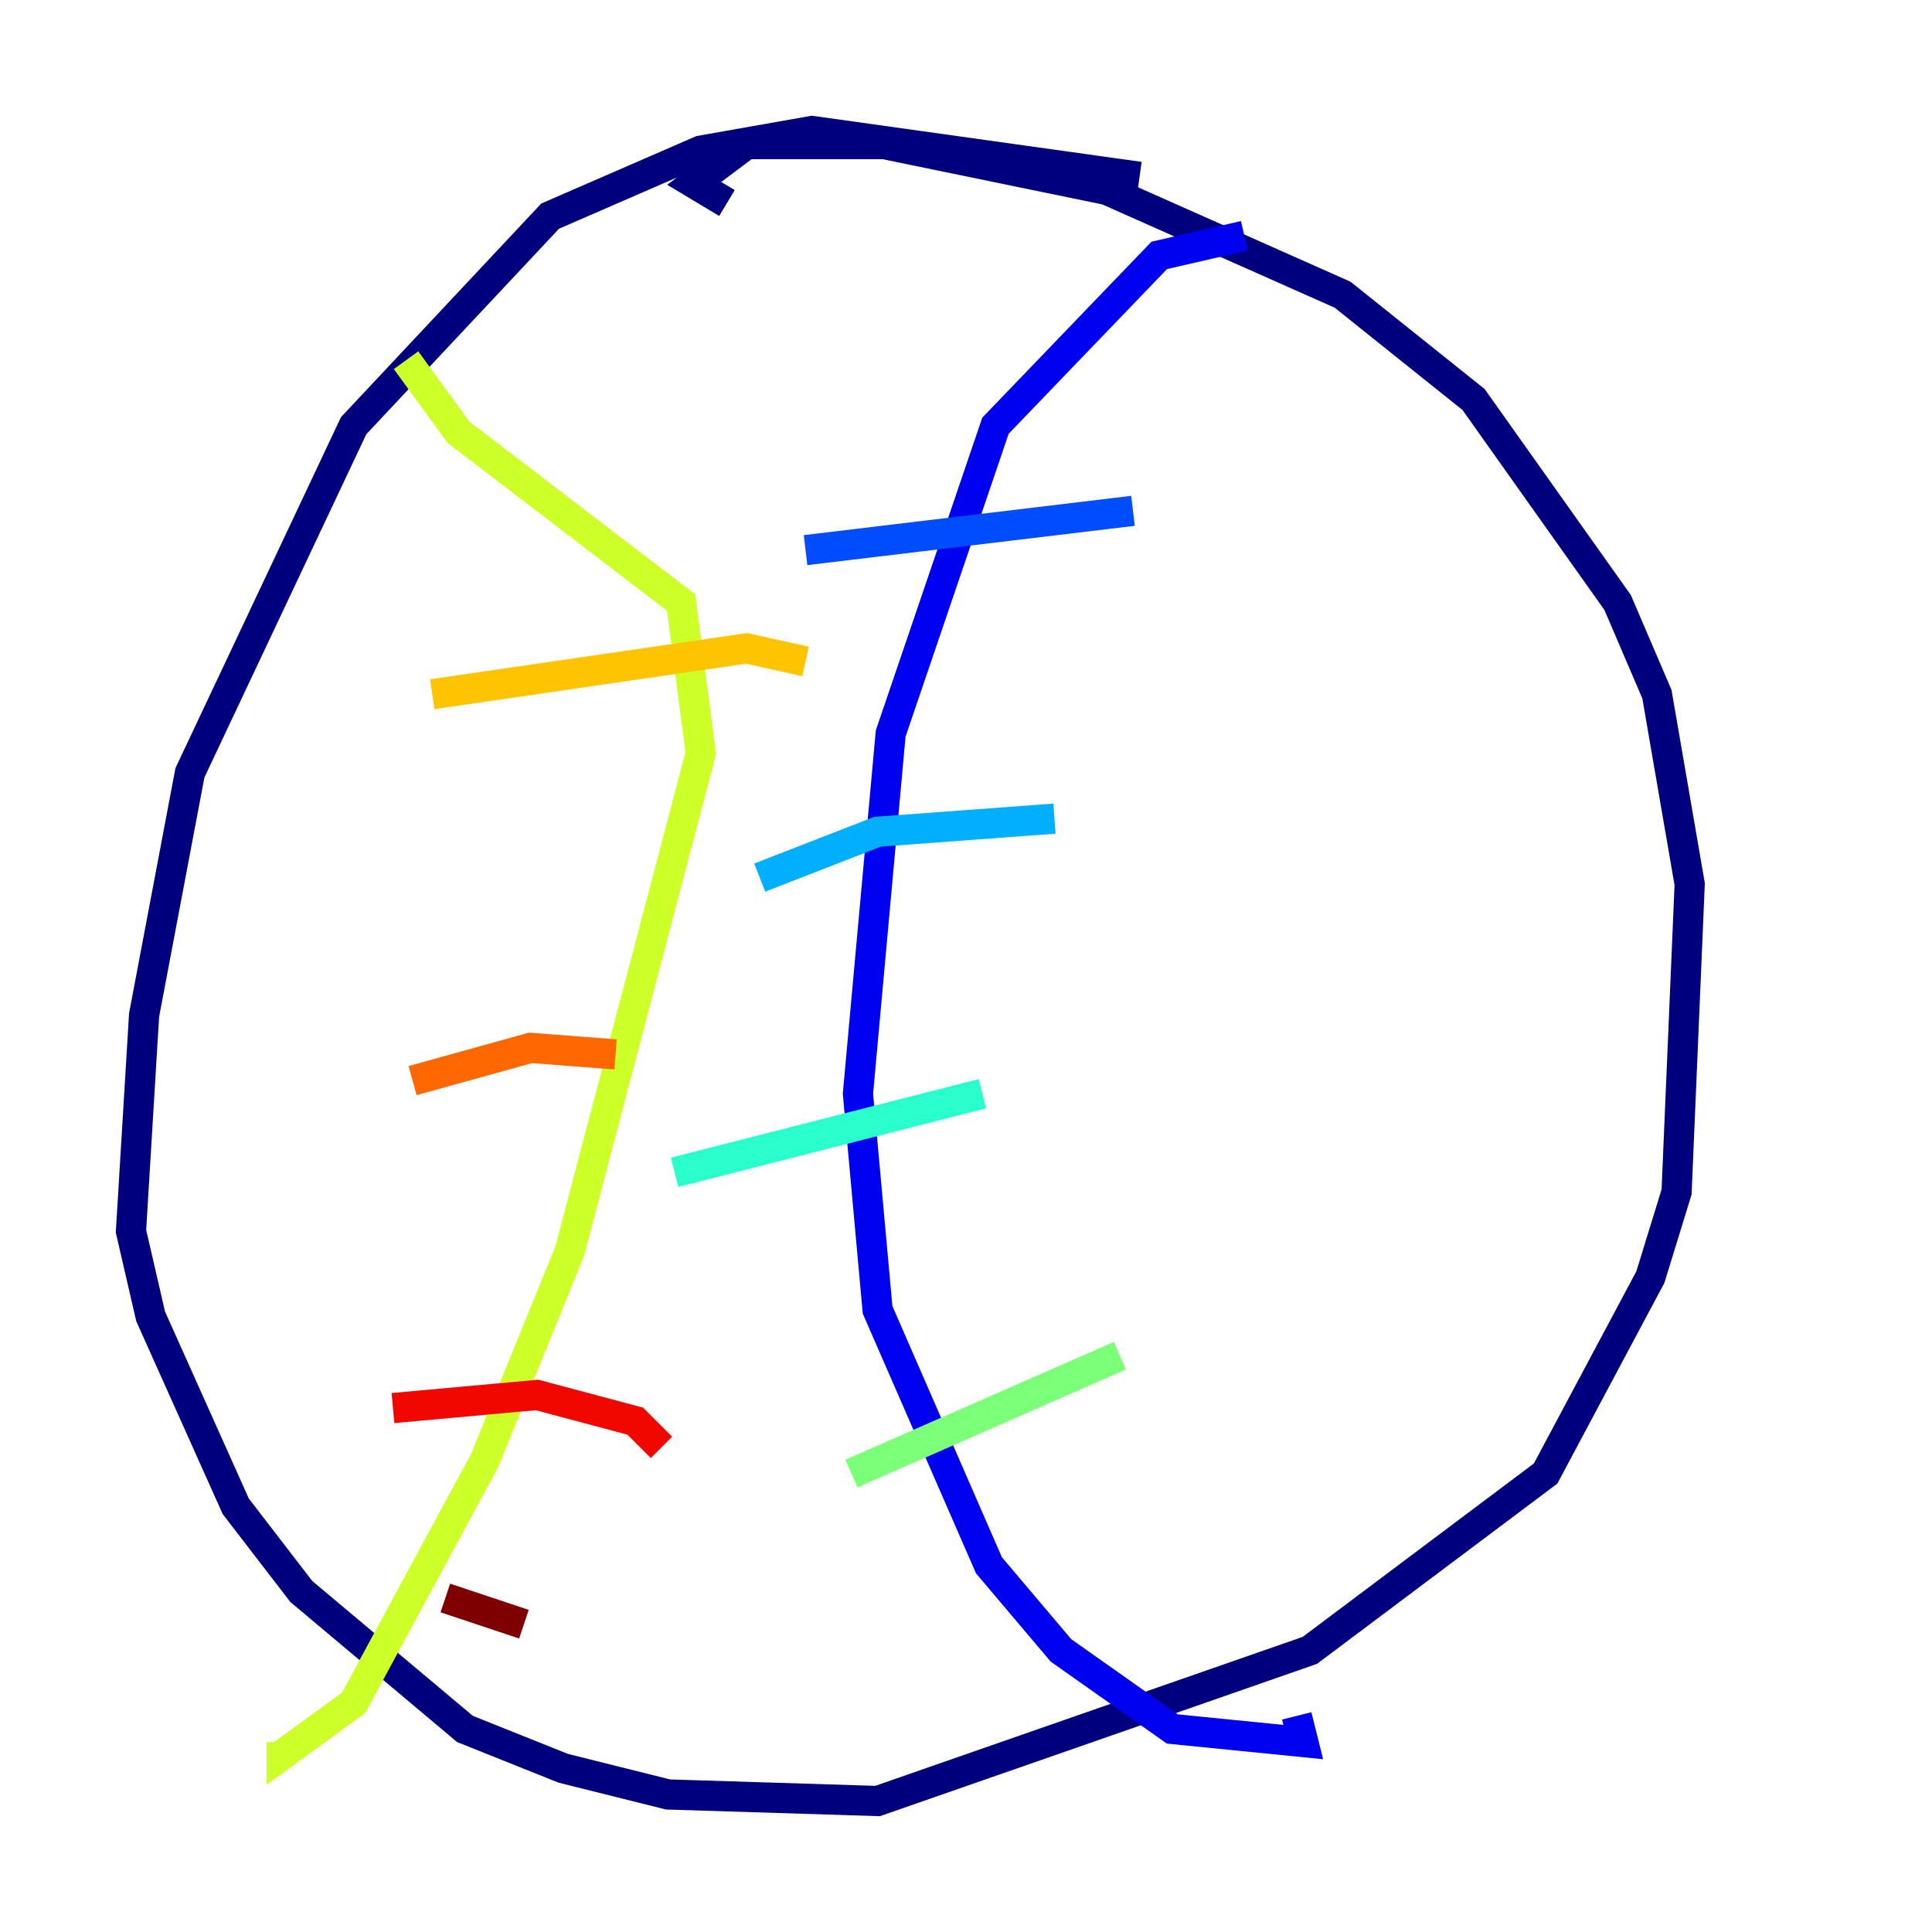 <?xml version="1.0" encoding="utf-8" ?>
<svg baseProfile="tiny" height="128" version="1.2" viewBox="0,0,128,128" width="128" xmlns="http://www.w3.org/2000/svg" xmlns:ev="http://www.w3.org/2001/xml-events" xmlns:xlink="http://www.w3.org/1999/xlink"><defs /><polyline fill="none" points="75.498,11.715 53.803,8.678 46.427,9.98 36.447,14.319 23.43,28.203 12.583,51.2 9.546,67.254 8.678,81.573 9.98,87.214 15.62,99.797 19.959,105.437 30.807,114.549 37.315,117.153 44.258,118.888 58.142,119.322 86.78,109.342 102.4,97.627 109.342,84.61 111.078,78.969 111.946,58.576 109.776,45.993 107.173,39.919 97.627,26.468 88.949,19.525 73.329,12.583 58.576,9.546 49.464,9.546 45.993,12.149 48.163,13.451" stroke="#00007f" stroke-width="2" /><polyline fill="none" points="82.441,15.62 76.8,16.922 65.953,28.203 59.01,48.597 56.841,72.461 58.142,86.78 65.519,103.702 70.291,109.342 77.668,114.549 86.346,115.417 85.912,113.681" stroke="#0000f1" stroke-width="2" /><polyline fill="none" points="53.37,36.447 75.064,33.844" stroke="#004cff" stroke-width="2" /><polyline fill="none" points="50.332,58.142 58.142,55.105 69.858,54.237" stroke="#00b0ff" stroke-width="2" /><polyline fill="none" points="44.691,77.668 65.085,72.461" stroke="#29ffcd" stroke-width="2" /><polyline fill="none" points="56.407,97.627 74.197,89.817" stroke="#7cff79" stroke-width="2" /><polyline fill="none" points="26.902,23.864 30.373,28.637 45.125,39.919 46.427,49.898 37.749,82.875 32.108,96.759 23.43,112.814 18.658,116.285 18.658,115.417" stroke="#cdff29" stroke-width="2" /><polyline fill="none" points="28.637,45.993 49.464,42.956 53.37,43.824" stroke="#ffc400" stroke-width="2" /><polyline fill="none" points="27.336,71.593 35.146,69.424 40.786,69.858" stroke="#ff6700" stroke-width="2" /><polyline fill="none" points="26.034,93.288 35.58,92.42 42.088,94.156 43.824,95.891" stroke="#f10700" stroke-width="2" /><polyline fill="none" points="29.505,105.871 34.712,107.607" stroke="#7f0000" stroke-width="2" /></svg>